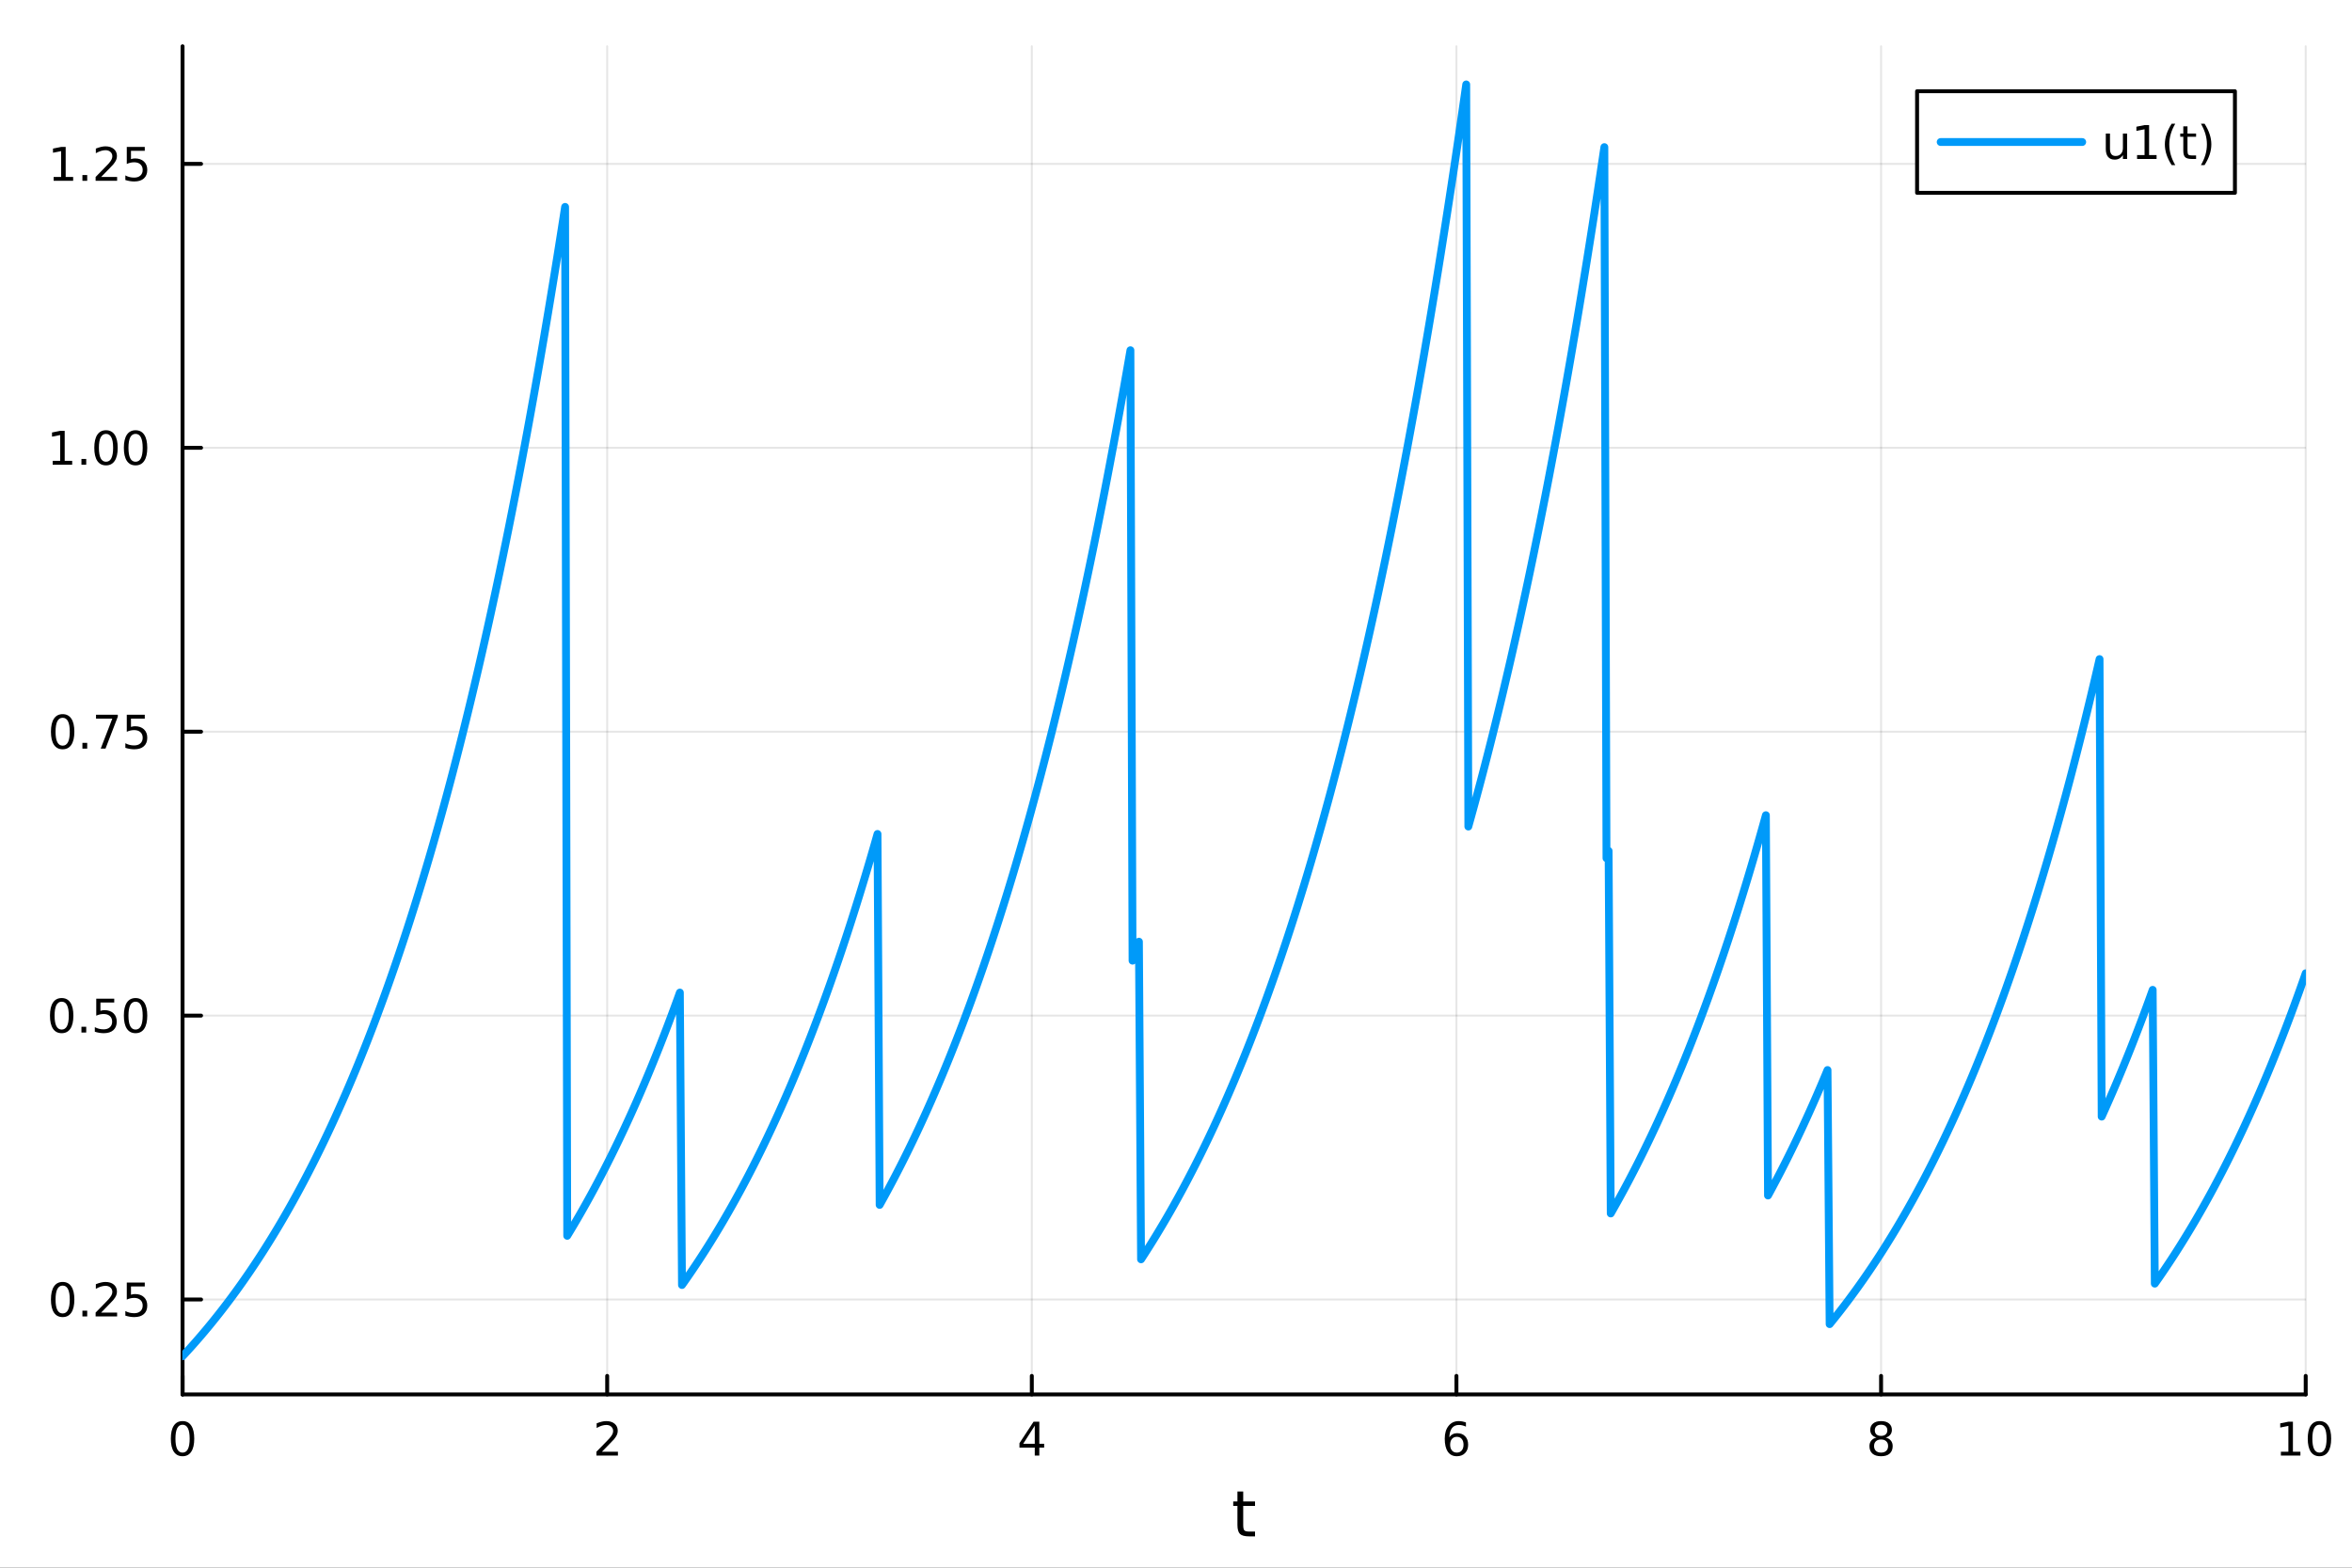 <?xml version="1.0" encoding="utf-8"?>
<svg xmlns="http://www.w3.org/2000/svg" xmlns:xlink="http://www.w3.org/1999/xlink" width="600" height="400" viewBox="0 0 2400 1600">
<rect x="0" y="0" width="2400" height="1600" fill="#333333" stroke="none"/>
<defs>
  <clipPath id="clip730">
    <rect x="0" y="0" width="2400" height="1600"/>
  </clipPath>
</defs>
<path clip-path="url(#clip730)" d="M0 1600 L2400 1600 L2400 0 L0 0  Z" fill="#ffffff" fill-rule="evenodd" fill-opacity="1"/>
<defs>
  <clipPath id="clip731">
    <rect x="480" y="0" width="1681" height="1600"/>
  </clipPath>
</defs>
<path clip-path="url(#clip730)" d="M186.274 1423.18 L2352.76 1423.18 L2352.76 47.244 L186.274 47.244  Z" fill="#ffffff" fill-rule="evenodd" fill-opacity="1"/>
<defs>
  <clipPath id="clip732">
    <rect x="186" y="47" width="2167" height="1377"/>
  </clipPath>
</defs>
<polyline clip-path="url(#clip732)" style="stroke:#000000; stroke-linecap:round; stroke-linejoin:round; stroke-width:2; stroke-opacity:0.1; fill:none" points="186.274,1423.18 186.274,47.244 "/>
<polyline clip-path="url(#clip732)" style="stroke:#000000; stroke-linecap:round; stroke-linejoin:round; stroke-width:2; stroke-opacity:0.1; fill:none" points="619.57,1423.18 619.57,47.244 "/>
<polyline clip-path="url(#clip732)" style="stroke:#000000; stroke-linecap:round; stroke-linejoin:round; stroke-width:2; stroke-opacity:0.1; fill:none" points="1052.87,1423.18 1052.87,47.244 "/>
<polyline clip-path="url(#clip732)" style="stroke:#000000; stroke-linecap:round; stroke-linejoin:round; stroke-width:2; stroke-opacity:0.1; fill:none" points="1486.16,1423.18 1486.16,47.244 "/>
<polyline clip-path="url(#clip732)" style="stroke:#000000; stroke-linecap:round; stroke-linejoin:round; stroke-width:2; stroke-opacity:0.1; fill:none" points="1919.46,1423.18 1919.46,47.244 "/>
<polyline clip-path="url(#clip732)" style="stroke:#000000; stroke-linecap:round; stroke-linejoin:round; stroke-width:2; stroke-opacity:0.1; fill:none" points="2352.76,1423.18 2352.76,47.244 "/>
<polyline clip-path="url(#clip730)" style="stroke:#000000; stroke-linecap:round; stroke-linejoin:round; stroke-width:4; stroke-opacity:1; fill:none" points="186.274,1423.18 2352.76,1423.18 "/>
<polyline clip-path="url(#clip730)" style="stroke:#000000; stroke-linecap:round; stroke-linejoin:round; stroke-width:4; stroke-opacity:1; fill:none" points="186.274,1423.18 186.274,1404.28 "/>
<polyline clip-path="url(#clip730)" style="stroke:#000000; stroke-linecap:round; stroke-linejoin:round; stroke-width:4; stroke-opacity:1; fill:none" points="619.57,1423.18 619.57,1404.28 "/>
<polyline clip-path="url(#clip730)" style="stroke:#000000; stroke-linecap:round; stroke-linejoin:round; stroke-width:4; stroke-opacity:1; fill:none" points="1052.87,1423.18 1052.87,1404.28 "/>
<polyline clip-path="url(#clip730)" style="stroke:#000000; stroke-linecap:round; stroke-linejoin:round; stroke-width:4; stroke-opacity:1; fill:none" points="1486.16,1423.18 1486.16,1404.28 "/>
<polyline clip-path="url(#clip730)" style="stroke:#000000; stroke-linecap:round; stroke-linejoin:round; stroke-width:4; stroke-opacity:1; fill:none" points="1919.46,1423.18 1919.46,1404.28 "/>
<polyline clip-path="url(#clip730)" style="stroke:#000000; stroke-linecap:round; stroke-linejoin:round; stroke-width:4; stroke-opacity:1; fill:none" points="2352.76,1423.18 2352.76,1404.28 "/>
<path clip-path="url(#clip730)" d="M186.274 1454.1 Q182.663 1454.1 180.834 1457.66 Q179.029 1461.2 179.029 1468.33 Q179.029 1475.44 180.834 1479.01 Q182.663 1482.55 186.274 1482.55 Q189.908 1482.55 191.714 1479.01 Q193.542 1475.44 193.542 1468.33 Q193.542 1461.2 191.714 1457.66 Q189.908 1454.1 186.274 1454.1 M186.274 1450.39 Q192.084 1450.39 195.14 1455 Q198.218 1459.58 198.218 1468.33 Q198.218 1477.06 195.14 1481.67 Q192.084 1486.25 186.274 1486.25 Q180.464 1486.25 177.385 1481.67 Q174.33 1477.06 174.33 1468.33 Q174.33 1459.58 177.385 1455 Q180.464 1450.39 186.274 1450.39 Z" fill="#000000" fill-rule="nonzero" fill-opacity="1" /><path clip-path="url(#clip730)" d="M614.223 1481.64 L630.543 1481.64 L630.543 1485.58 L608.598 1485.58 L608.598 1481.64 Q611.26 1478.89 615.844 1474.26 Q620.45 1469.61 621.631 1468.27 Q623.876 1465.74 624.756 1464.01 Q625.658 1462.25 625.658 1460.56 Q625.658 1457.8 623.714 1456.07 Q621.793 1454.33 618.691 1454.33 Q616.492 1454.33 614.038 1455.09 Q611.607 1455.86 608.83 1457.41 L608.83 1452.69 Q611.654 1451.55 614.107 1450.97 Q616.561 1450.39 618.598 1450.39 Q623.969 1450.39 627.163 1453.08 Q630.357 1455.77 630.357 1460.26 Q630.357 1462.39 629.547 1464.31 Q628.76 1466.2 626.654 1468.8 Q626.075 1469.47 622.973 1472.69 Q619.871 1475.88 614.223 1481.64 Z" fill="#000000" fill-rule="nonzero" fill-opacity="1" /><path clip-path="url(#clip730)" d="M1055.88 1455.09 L1044.07 1473.54 L1055.88 1473.54 L1055.88 1455.09 M1054.65 1451.02 L1060.53 1451.02 L1060.53 1473.54 L1065.46 1473.54 L1065.46 1477.43 L1060.53 1477.43 L1060.53 1485.58 L1055.88 1485.58 L1055.88 1477.43 L1040.27 1477.43 L1040.27 1472.92 L1054.65 1451.02 Z" fill="#000000" fill-rule="nonzero" fill-opacity="1" /><path clip-path="url(#clip730)" d="M1486.57 1466.44 Q1483.42 1466.44 1481.57 1468.59 Q1479.74 1470.74 1479.74 1474.49 Q1479.74 1478.22 1481.57 1480.39 Q1483.42 1482.55 1486.57 1482.55 Q1489.72 1482.55 1491.55 1480.39 Q1493.4 1478.22 1493.4 1474.49 Q1493.4 1470.74 1491.55 1468.59 Q1489.72 1466.44 1486.57 1466.44 M1495.85 1451.78 L1495.85 1456.04 Q1494.09 1455.21 1492.29 1454.77 Q1490.5 1454.33 1488.74 1454.33 Q1484.11 1454.33 1481.66 1457.45 Q1479.23 1460.58 1478.88 1466.9 Q1480.25 1464.89 1482.31 1463.82 Q1484.37 1462.73 1486.85 1462.73 Q1492.05 1462.73 1495.06 1465.9 Q1498.1 1469.05 1498.1 1474.49 Q1498.1 1479.82 1494.95 1483.03 Q1491.8 1486.25 1486.57 1486.25 Q1480.57 1486.25 1477.4 1481.67 Q1474.23 1477.06 1474.23 1468.33 Q1474.23 1460.14 1478.12 1455.28 Q1482.01 1450.39 1488.56 1450.39 Q1490.32 1450.39 1492.1 1450.74 Q1493.91 1451.09 1495.85 1451.78 Z" fill="#000000" fill-rule="nonzero" fill-opacity="1" /><path clip-path="url(#clip730)" d="M1919.46 1469.17 Q1916.13 1469.17 1914.2 1470.95 Q1912.31 1472.73 1912.31 1475.86 Q1912.31 1478.98 1914.2 1480.77 Q1916.13 1482.55 1919.46 1482.55 Q1922.79 1482.55 1924.71 1480.77 Q1926.64 1478.96 1926.64 1475.86 Q1926.64 1472.73 1924.71 1470.95 Q1922.82 1469.17 1919.46 1469.17 M1914.78 1467.18 Q1911.77 1466.44 1910.08 1464.38 Q1908.42 1462.32 1908.42 1459.35 Q1908.42 1455.21 1911.36 1452.8 Q1914.32 1450.39 1919.46 1450.39 Q1924.62 1450.39 1927.56 1452.8 Q1930.5 1455.21 1930.5 1459.35 Q1930.5 1462.32 1928.81 1464.38 Q1927.14 1466.44 1924.16 1467.18 Q1927.54 1467.96 1929.41 1470.26 Q1931.31 1472.55 1931.31 1475.86 Q1931.31 1480.88 1928.23 1483.57 Q1925.18 1486.25 1919.46 1486.25 Q1913.74 1486.25 1910.66 1483.57 Q1907.61 1480.88 1907.61 1475.86 Q1907.61 1472.55 1909.51 1470.26 Q1911.4 1467.96 1914.78 1467.18 M1913.07 1459.79 Q1913.07 1462.48 1914.74 1463.98 Q1916.43 1465.49 1919.46 1465.49 Q1922.47 1465.49 1924.16 1463.98 Q1925.87 1462.48 1925.87 1459.79 Q1925.87 1457.11 1924.16 1455.6 Q1922.47 1454.1 1919.46 1454.1 Q1916.43 1454.1 1914.74 1455.6 Q1913.07 1457.11 1913.07 1459.79 Z" fill="#000000" fill-rule="nonzero" fill-opacity="1" /><path clip-path="url(#clip730)" d="M2327.44 1481.64 L2335.08 1481.64 L2335.08 1455.28 L2326.77 1456.95 L2326.77 1452.69 L2335.04 1451.02 L2339.71 1451.02 L2339.71 1481.64 L2347.35 1481.64 L2347.35 1485.58 L2327.44 1485.58 L2327.44 1481.64 Z" fill="#000000" fill-rule="nonzero" fill-opacity="1" /><path clip-path="url(#clip730)" d="M2366.8 1454.1 Q2363.18 1454.1 2361.36 1457.66 Q2359.55 1461.2 2359.55 1468.33 Q2359.55 1475.44 2361.36 1479.01 Q2363.18 1482.55 2366.8 1482.55 Q2370.43 1482.55 2372.23 1479.01 Q2374.06 1475.44 2374.06 1468.33 Q2374.06 1461.2 2372.23 1457.66 Q2370.43 1454.1 2366.8 1454.1 M2366.8 1450.39 Q2372.61 1450.39 2375.66 1455 Q2378.74 1459.58 2378.74 1468.33 Q2378.74 1477.06 2375.66 1481.67 Q2372.61 1486.25 2366.8 1486.25 Q2360.99 1486.25 2357.91 1481.67 Q2354.85 1477.06 2354.85 1468.33 Q2354.85 1459.58 2357.91 1455 Q2360.99 1450.39 2366.8 1450.39 Z" fill="#000000" fill-rule="nonzero" fill-opacity="1" /><path clip-path="url(#clip730)" d="M1268.58 1522.27 L1268.58 1532.4 L1280.64 1532.4 L1280.64 1536.95 L1268.58 1536.95 L1268.58 1556.3 Q1268.58 1560.66 1269.75 1561.9 Q1270.96 1563.14 1274.62 1563.14 L1280.64 1563.14 L1280.64 1568.04 L1274.62 1568.04 Q1267.84 1568.04 1265.27 1565.53 Q1262.69 1562.98 1262.69 1556.3 L1262.69 1536.95 L1258.39 1536.95 L1258.39 1532.4 L1262.69 1532.4 L1262.69 1522.27 L1268.58 1522.27 Z" fill="#000000" fill-rule="nonzero" fill-opacity="1" /><polyline clip-path="url(#clip732)" style="stroke:#000000; stroke-linecap:round; stroke-linejoin:round; stroke-width:2; stroke-opacity:0.1; fill:none" points="186.274,1326.29 2352.76,1326.29 "/>
<polyline clip-path="url(#clip732)" style="stroke:#000000; stroke-linecap:round; stroke-linejoin:round; stroke-width:2; stroke-opacity:0.1; fill:none" points="186.274,1036.53 2352.76,1036.53 "/>
<polyline clip-path="url(#clip732)" style="stroke:#000000; stroke-linecap:round; stroke-linejoin:round; stroke-width:2; stroke-opacity:0.1; fill:none" points="186.274,746.772 2352.76,746.772 "/>
<polyline clip-path="url(#clip732)" style="stroke:#000000; stroke-linecap:round; stroke-linejoin:round; stroke-width:2; stroke-opacity:0.1; fill:none" points="186.274,457.015 2352.76,457.015 "/>
<polyline clip-path="url(#clip732)" style="stroke:#000000; stroke-linecap:round; stroke-linejoin:round; stroke-width:2; stroke-opacity:0.1; fill:none" points="186.274,167.257 2352.76,167.257 "/>
<polyline clip-path="url(#clip730)" style="stroke:#000000; stroke-linecap:round; stroke-linejoin:round; stroke-width:4; stroke-opacity:1; fill:none" points="186.274,1423.18 186.274,47.244 "/>
<polyline clip-path="url(#clip730)" style="stroke:#000000; stroke-linecap:round; stroke-linejoin:round; stroke-width:4; stroke-opacity:1; fill:none" points="186.274,1326.29 205.172,1326.29 "/>
<polyline clip-path="url(#clip730)" style="stroke:#000000; stroke-linecap:round; stroke-linejoin:round; stroke-width:4; stroke-opacity:1; fill:none" points="186.274,1036.53 205.172,1036.53 "/>
<polyline clip-path="url(#clip730)" style="stroke:#000000; stroke-linecap:round; stroke-linejoin:round; stroke-width:4; stroke-opacity:1; fill:none" points="186.274,746.772 205.172,746.772 "/>
<polyline clip-path="url(#clip730)" style="stroke:#000000; stroke-linecap:round; stroke-linejoin:round; stroke-width:4; stroke-opacity:1; fill:none" points="186.274,457.015 205.172,457.015 "/>
<polyline clip-path="url(#clip730)" style="stroke:#000000; stroke-linecap:round; stroke-linejoin:round; stroke-width:4; stroke-opacity:1; fill:none" points="186.274,167.257 205.172,167.257 "/>
<path clip-path="url(#clip730)" d="M63.932 1312.09 Q60.321 1312.09 58.492 1315.65 Q56.687 1319.19 56.687 1326.32 Q56.687 1333.43 58.492 1336.99 Q60.321 1340.53 63.932 1340.53 Q67.566 1340.53 69.372 1336.99 Q71.2 1333.43 71.2 1326.32 Q71.2 1319.19 69.372 1315.65 Q67.566 1312.09 63.932 1312.09 M63.932 1308.38 Q69.742 1308.38 72.798 1312.99 Q75.876 1317.57 75.876 1326.32 Q75.876 1335.05 72.798 1339.65 Q69.742 1344.24 63.932 1344.24 Q58.122 1344.24 55.043 1339.65 Q51.987 1335.05 51.987 1326.32 Q51.987 1317.57 55.043 1312.99 Q58.122 1308.38 63.932 1308.38 Z" fill="#000000" fill-rule="nonzero" fill-opacity="1" /><path clip-path="url(#clip730)" d="M84.094 1337.69 L88.978 1337.69 L88.978 1343.57 L84.094 1343.57 L84.094 1337.69 Z" fill="#000000" fill-rule="nonzero" fill-opacity="1" /><path clip-path="url(#clip730)" d="M103.191 1339.63 L119.51 1339.63 L119.51 1343.57 L97.566 1343.57 L97.566 1339.63 Q100.228 1336.88 104.811 1332.25 Q109.418 1327.59 110.598 1326.25 Q112.844 1323.73 113.723 1321.99 Q114.626 1320.23 114.626 1318.54 Q114.626 1315.79 112.682 1314.05 Q110.76 1312.32 107.658 1312.32 Q105.459 1312.32 103.006 1313.08 Q100.575 1313.84 97.797 1315.4 L97.797 1310.67 Q100.621 1309.54 103.075 1308.96 Q105.529 1308.38 107.566 1308.38 Q112.936 1308.38 116.131 1311.07 Q119.325 1313.75 119.325 1318.24 Q119.325 1320.37 118.515 1322.29 Q117.728 1324.19 115.621 1326.78 Q115.043 1327.46 111.941 1330.67 Q108.839 1333.87 103.191 1339.63 Z" fill="#000000" fill-rule="nonzero" fill-opacity="1" /><path clip-path="url(#clip730)" d="M129.371 1309.01 L147.728 1309.01 L147.728 1312.94 L133.654 1312.94 L133.654 1321.41 Q134.672 1321.07 135.691 1320.9 Q136.709 1320.72 137.728 1320.72 Q143.515 1320.72 146.894 1323.89 Q150.274 1327.06 150.274 1332.48 Q150.274 1338.06 146.802 1341.16 Q143.33 1344.24 137.01 1344.24 Q134.834 1344.24 132.566 1343.87 Q130.32 1343.5 127.913 1342.76 L127.913 1338.06 Q129.996 1339.19 132.219 1339.75 Q134.441 1340.3 136.918 1340.3 Q140.922 1340.3 143.26 1338.2 Q145.598 1336.09 145.598 1332.48 Q145.598 1328.87 143.26 1326.76 Q140.922 1324.65 136.918 1324.65 Q135.043 1324.65 133.168 1325.07 Q131.316 1325.49 129.371 1326.37 L129.371 1309.01 Z" fill="#000000" fill-rule="nonzero" fill-opacity="1" /><path clip-path="url(#clip730)" d="M62.937 1022.33 Q59.325 1022.33 57.497 1025.89 Q55.691 1029.43 55.691 1036.56 Q55.691 1043.67 57.497 1047.24 Q59.325 1050.78 62.937 1050.78 Q66.571 1050.78 68.376 1047.24 Q70.205 1043.67 70.205 1036.56 Q70.205 1029.43 68.376 1025.89 Q66.571 1022.33 62.937 1022.33 M62.937 1018.62 Q68.747 1018.62 71.802 1023.23 Q74.881 1027.81 74.881 1036.56 Q74.881 1045.29 71.802 1049.9 Q68.747 1054.48 62.937 1054.48 Q57.126 1054.48 54.048 1049.9 Q50.992 1045.29 50.992 1036.56 Q50.992 1027.81 54.048 1023.23 Q57.126 1018.62 62.937 1018.62 Z" fill="#000000" fill-rule="nonzero" fill-opacity="1" /><path clip-path="url(#clip730)" d="M83.098 1047.93 L87.983 1047.93 L87.983 1053.81 L83.098 1053.81 L83.098 1047.93 Z" fill="#000000" fill-rule="nonzero" fill-opacity="1" /><path clip-path="url(#clip730)" d="M98.214 1019.25 L116.57 1019.25 L116.57 1023.18 L102.496 1023.18 L102.496 1031.66 Q103.515 1031.31 104.534 1031.15 Q105.552 1030.96 106.571 1030.96 Q112.358 1030.96 115.737 1034.13 Q119.117 1037.3 119.117 1042.72 Q119.117 1048.3 115.645 1051.4 Q112.172 1054.48 105.853 1054.48 Q103.677 1054.48 101.409 1054.11 Q99.163 1053.74 96.756 1053 L96.756 1048.3 Q98.839 1049.43 101.061 1049.99 Q103.284 1050.55 105.76 1050.55 Q109.765 1050.55 112.103 1048.44 Q114.441 1046.33 114.441 1042.72 Q114.441 1039.11 112.103 1037 Q109.765 1034.9 105.76 1034.9 Q103.885 1034.9 102.01 1035.31 Q100.159 1035.73 98.214 1036.61 L98.214 1019.25 Z" fill="#000000" fill-rule="nonzero" fill-opacity="1" /><path clip-path="url(#clip730)" d="M138.33 1022.33 Q134.719 1022.33 132.89 1025.89 Q131.084 1029.43 131.084 1036.56 Q131.084 1043.67 132.89 1047.24 Q134.719 1050.78 138.33 1050.78 Q141.964 1050.78 143.769 1047.24 Q145.598 1043.67 145.598 1036.56 Q145.598 1029.43 143.769 1025.89 Q141.964 1022.33 138.33 1022.33 M138.33 1018.62 Q144.14 1018.62 147.195 1023.23 Q150.274 1027.81 150.274 1036.56 Q150.274 1045.29 147.195 1049.9 Q144.14 1054.48 138.33 1054.48 Q132.519 1054.48 129.441 1049.9 Q126.385 1045.29 126.385 1036.56 Q126.385 1027.81 129.441 1023.23 Q132.519 1018.62 138.33 1018.62 Z" fill="#000000" fill-rule="nonzero" fill-opacity="1" /><path clip-path="url(#clip730)" d="M63.932 732.571 Q60.321 732.571 58.492 736.136 Q56.687 739.677 56.687 746.807 Q56.687 753.913 58.492 757.478 Q60.321 761.02 63.932 761.02 Q67.566 761.02 69.372 757.478 Q71.2 753.913 71.2 746.807 Q71.2 739.677 69.372 736.136 Q67.566 732.571 63.932 732.571 M63.932 728.867 Q69.742 728.867 72.798 733.473 Q75.876 738.057 75.876 746.807 Q75.876 755.534 72.798 760.14 Q69.742 764.723 63.932 764.723 Q58.122 764.723 55.043 760.14 Q51.987 755.534 51.987 746.807 Q51.987 738.057 55.043 733.473 Q58.122 728.867 63.932 728.867 Z" fill="#000000" fill-rule="nonzero" fill-opacity="1" /><path clip-path="url(#clip730)" d="M84.094 758.172 L88.978 758.172 L88.978 764.052 L84.094 764.052 L84.094 758.172 Z" fill="#000000" fill-rule="nonzero" fill-opacity="1" /><path clip-path="url(#clip730)" d="M97.983 729.492 L120.205 729.492 L120.205 731.483 L107.658 764.052 L102.774 764.052 L114.58 733.427 L97.983 733.427 L97.983 729.492 Z" fill="#000000" fill-rule="nonzero" fill-opacity="1" /><path clip-path="url(#clip730)" d="M129.371 729.492 L147.728 729.492 L147.728 733.427 L133.654 733.427 L133.654 741.899 Q134.672 741.552 135.691 741.39 Q136.709 741.205 137.728 741.205 Q143.515 741.205 146.894 744.376 Q150.274 747.547 150.274 752.964 Q150.274 758.543 146.802 761.645 Q143.33 764.723 137.01 764.723 Q134.834 764.723 132.566 764.353 Q130.32 763.983 127.913 763.242 L127.913 758.543 Q129.996 759.677 132.219 760.233 Q134.441 760.788 136.918 760.788 Q140.922 760.788 143.26 758.682 Q145.598 756.575 145.598 752.964 Q145.598 749.353 143.26 747.247 Q140.922 745.14 136.918 745.14 Q135.043 745.14 133.168 745.557 Q131.316 745.973 129.371 746.853 L129.371 729.492 Z" fill="#000000" fill-rule="nonzero" fill-opacity="1" /><path clip-path="url(#clip730)" d="M53.747 470.359 L61.386 470.359 L61.386 443.994 L53.075 445.661 L53.075 441.401 L61.339 439.735 L66.015 439.735 L66.015 470.359 L73.654 470.359 L73.654 474.295 L53.747 474.295 L53.747 470.359 Z" fill="#000000" fill-rule="nonzero" fill-opacity="1" /><path clip-path="url(#clip730)" d="M83.098 468.415 L87.983 468.415 L87.983 474.295 L83.098 474.295 L83.098 468.415 Z" fill="#000000" fill-rule="nonzero" fill-opacity="1" /><path clip-path="url(#clip730)" d="M108.168 442.813 Q104.557 442.813 102.728 446.378 Q100.922 449.92 100.922 457.049 Q100.922 464.156 102.728 467.721 Q104.557 471.262 108.168 471.262 Q111.802 471.262 113.608 467.721 Q115.436 464.156 115.436 457.049 Q115.436 449.92 113.608 446.378 Q111.802 442.813 108.168 442.813 M108.168 439.11 Q113.978 439.11 117.033 443.716 Q120.112 448.299 120.112 457.049 Q120.112 465.776 117.033 470.383 Q113.978 474.966 108.168 474.966 Q102.358 474.966 99.279 470.383 Q96.223 465.776 96.223 457.049 Q96.223 448.299 99.279 443.716 Q102.358 439.11 108.168 439.11 Z" fill="#000000" fill-rule="nonzero" fill-opacity="1" /><path clip-path="url(#clip730)" d="M138.33 442.813 Q134.719 442.813 132.89 446.378 Q131.084 449.92 131.084 457.049 Q131.084 464.156 132.89 467.721 Q134.719 471.262 138.33 471.262 Q141.964 471.262 143.769 467.721 Q145.598 464.156 145.598 457.049 Q145.598 449.92 143.769 446.378 Q141.964 442.813 138.33 442.813 M138.33 439.11 Q144.14 439.11 147.195 443.716 Q150.274 448.299 150.274 457.049 Q150.274 465.776 147.195 470.383 Q144.14 474.966 138.33 474.966 Q132.519 474.966 129.441 470.383 Q126.385 465.776 126.385 457.049 Q126.385 448.299 129.441 443.716 Q132.519 439.11 138.33 439.11 Z" fill="#000000" fill-rule="nonzero" fill-opacity="1" /><path clip-path="url(#clip730)" d="M54.742 180.602 L62.381 180.602 L62.381 154.236 L54.071 155.903 L54.071 151.644 L62.335 149.977 L67.011 149.977 L67.011 180.602 L74.649 180.602 L74.649 184.537 L54.742 184.537 L54.742 180.602 Z" fill="#000000" fill-rule="nonzero" fill-opacity="1" /><path clip-path="url(#clip730)" d="M84.094 178.658 L88.978 178.658 L88.978 184.537 L84.094 184.537 L84.094 178.658 Z" fill="#000000" fill-rule="nonzero" fill-opacity="1" /><path clip-path="url(#clip730)" d="M103.191 180.602 L119.51 180.602 L119.51 184.537 L97.566 184.537 L97.566 180.602 Q100.228 177.847 104.811 173.218 Q109.418 168.565 110.598 167.223 Q112.844 164.699 113.723 162.963 Q114.626 161.204 114.626 159.514 Q114.626 156.76 112.682 155.024 Q110.76 153.287 107.658 153.287 Q105.459 153.287 103.006 154.051 Q100.575 154.815 97.797 156.366 L97.797 151.644 Q100.621 150.51 103.075 149.931 Q105.529 149.352 107.566 149.352 Q112.936 149.352 116.131 152.037 Q119.325 154.723 119.325 159.213 Q119.325 161.343 118.515 163.264 Q117.728 165.162 115.621 167.755 Q115.043 168.426 111.941 171.644 Q108.839 174.838 103.191 180.602 Z" fill="#000000" fill-rule="nonzero" fill-opacity="1" /><path clip-path="url(#clip730)" d="M129.371 149.977 L147.728 149.977 L147.728 153.912 L133.654 153.912 L133.654 162.385 Q134.672 162.037 135.691 161.875 Q136.709 161.69 137.728 161.69 Q143.515 161.69 146.894 164.861 Q150.274 168.033 150.274 173.449 Q150.274 179.028 146.802 182.13 Q143.33 185.209 137.01 185.209 Q134.834 185.209 132.566 184.838 Q130.32 184.468 127.913 183.727 L127.913 179.028 Q129.996 180.162 132.219 180.718 Q134.441 181.273 136.918 181.273 Q140.922 181.273 143.26 179.167 Q145.598 177.06 145.598 173.449 Q145.598 169.838 143.26 167.732 Q140.922 165.625 136.918 165.625 Q135.043 165.625 133.168 166.042 Q131.316 166.459 129.371 167.338 L129.371 149.977 Z" fill="#000000" fill-rule="nonzero" fill-opacity="1" /><polyline clip-path="url(#clip732)" style="stroke:#009af9; stroke-linecap:round; stroke-linejoin:round; stroke-width:8; stroke-opacity:1; fill:none" points="186.274,1384.24 188.443,1381.91 190.611,1379.55 192.78,1377.17 194.949,1374.77 197.117,1372.34 199.286,1369.89 201.455,1367.41 203.623,1364.91 205.792,1362.39 207.961,1359.83 210.129,1357.26 212.298,1354.65 214.466,1352.02 216.635,1349.37 218.804,1346.68 220.972,1343.97 223.141,1341.24 225.31,1338.47 227.478,1335.68 229.647,1332.86 231.816,1330.01 233.984,1327.13 236.153,1324.23 238.322,1321.29 240.49,1318.33 242.659,1315.33 244.828,1312.3 246.996,1309.25 249.165,1306.16 251.334,1303.04 253.502,1299.9 255.671,1296.72 257.839,1293.5 260.008,1290.26 262.177,1286.98 264.345,1283.67 266.514,1280.33 268.683,1276.95 270.851,1273.54 273.02,1270.09 275.189,1266.61 277.357,1263.1 279.526,1259.55 281.695,1255.96 283.863,1252.34 286.032,1248.68 288.201,1244.98 290.369,1241.25 292.538,1237.48 294.707,1233.67 296.875,1229.82 299.044,1225.94 301.212,1222.01 303.381,1218.05 305.55,1214.04 307.718,1210 309.887,1205.92 312.056,1201.79 314.224,1197.62 316.393,1193.41 318.562,1189.16 320.73,1184.87 322.899,1180.53 325.068,1176.15 327.236,1171.72 329.405,1167.25 331.574,1162.74 333.742,1158.18 335.911,1153.57 338.08,1148.92 340.248,1144.22 342.417,1139.47 344.585,1134.68 346.754,1129.83 348.923,1124.94 351.091,1120 353.26,1115.01 355.429,1109.97 357.597,1104.88 359.766,1099.74 361.935,1094.54 364.103,1089.3 366.272,1084 368.441,1078.64 370.609,1073.24 372.778,1067.78 374.947,1062.26 377.115,1056.69 379.284,1051.06 381.453,1045.38 383.621,1039.64 385.79,1033.84 387.959,1027.98 390.127,1022.07 392.296,1016.09 394.464,1010.06 396.633,1003.96 398.802,997.802 400.97,991.582 403.139,985.3 405.308,978.955 407.476,972.546 409.645,966.072 411.814,959.533 413.982,952.929 416.151,946.257 418.32,939.519 420.488,932.713 422.657,925.839 424.826,918.895 426.994,911.881 429.163,904.797 431.332,897.641 433.5,890.414 435.669,883.114 437.837,875.74 440.006,868.292 442.175,860.77 444.343,853.171 446.512,845.497 448.681,837.745 450.849,829.915 453.018,822.006 455.187,814.018 457.355,805.949 459.524,797.799 461.693,789.567 463.861,781.252 466.03,772.854 468.199,764.371 470.367,755.803 472.536,747.149 474.705,738.408 476.873,729.578 479.042,720.661 481.21,711.653 483.379,702.555 485.548,693.365 487.716,684.083 489.885,674.708 492.054,665.238 494.222,655.673 496.391,646.012 498.56,636.253 500.728,626.397 502.897,616.441 505.066,606.385 507.234,596.228 509.403,585.968 511.572,575.606 513.74,565.139 515.909,554.567 518.078,543.888 520.246,533.102 522.415,522.207 524.583,511.203 526.752,500.088 528.921,488.861 531.089,477.521 533.258,466.067 535.427,454.497 537.595,442.811 539.764,431.008 541.933,419.086 544.101,407.043 546.27,394.88 548.439,382.594 550.607,370.185 552.776,357.651 554.945,344.991 557.113,332.204 559.282,319.288 561.451,306.242 563.619,293.065 565.788,279.756 567.956,266.312 570.125,252.734 572.294,239.018 574.462,225.165 576.631,211.173 578.8,1261.29 580.968,1257.72 583.137,1254.12 585.306,1250.48 587.474,1246.8 589.643,1243.08 591.812,1239.33 593.98,1235.54 596.149,1231.71 598.318,1227.85 600.486,1223.94 602.655,1220 604.824,1216.01 606.992,1211.99 609.161,1207.92 611.33,1203.82 613.498,1199.67 615.667,1195.48 617.835,1191.25 620.004,1186.98 622.173,1182.66 624.341,1178.3 626.51,1173.9 628.679,1169.45 630.847,1164.96 633.016,1160.42 635.185,1155.84 637.353,1151.21 639.522,1146.53 641.691,1141.81 643.859,1137.04 646.028,1132.22 648.197,1127.35 650.365,1122.44 652.534,1117.47 654.703,1112.45 656.871,1107.39 659.04,1102.27 661.208,1097.1 663.377,1091.88 665.546,1086.61 667.714,1081.28 669.883,1075.9 672.052,1070.47 674.22,1064.98 676.389,1059.43 678.558,1053.83 680.726,1048.18 682.895,1042.46 685.064,1036.69 687.232,1030.87 689.401,1024.98 691.57,1019.03 693.738,1013.03 695.907,1311.5 698.076,1308.44 700.244,1305.34 702.413,1302.22 704.581,1299.06 706.75,1295.87 708.919,1292.65 711.087,1289.4 713.256,1286.11 715.425,1282.79 717.593,1279.44 719.762,1276.05 721.931,1272.63 724.099,1269.18 726.268,1265.69 728.437,1262.16 730.605,1258.6 732.774,1255.01 734.943,1251.37 737.111,1247.71 739.28,1244 741.449,1240.26 743.617,1236.48 745.786,1232.66 747.954,1228.8 750.123,1224.91 752.292,1220.97 754.46,1217 756.629,1212.99 758.798,1208.93 760.966,1204.84 763.135,1200.7 765.304,1196.52 767.472,1192.3 769.641,1188.04 771.81,1183.73 773.978,1179.38 776.147,1174.99 778.316,1170.56 780.484,1166.07 782.653,1161.55 784.822,1156.97 786.99,1152.36 789.159,1147.69 791.328,1142.98 793.496,1138.22 795.665,1133.41 797.833,1128.56 800.002,1123.65 802.171,1118.7 804.339,1113.7 806.508,1108.64 808.677,1103.54 810.845,1098.38 813.014,1093.17 815.183,1087.91 817.351,1082.6 819.52,1077.23 821.689,1071.81 823.857,1066.33 826.026,1060.8 828.195,1055.22 830.363,1049.57 832.532,1043.87 834.701,1038.12 836.869,1032.3 839.038,1026.43 841.206,1020.5 843.375,1014.51 845.544,1008.46 847.712,1002.34 849.881,996.17 852.05,989.934 854.218,983.635 856.387,977.272 858.556,970.846 860.724,964.355 862.893,957.799 865.062,951.177 867.23,944.488 869.399,937.732 871.568,930.908 873.736,924.016 875.905,917.054 878.074,910.022 880.242,902.919 882.411,895.745 884.579,888.498 886.748,881.179 888.917,873.786 891.085,866.319 893.254,858.776 895.423,851.158 897.591,1229.76 899.76,1225.87 901.929,1221.95 904.097,1217.98 906.266,1213.98 908.435,1209.93 910.603,1205.85 912.772,1201.72 914.941,1197.55 917.109,1193.34 919.278,1189.09 921.447,1184.79 923.615,1180.45 925.784,1176.07 927.952,1171.64 930.121,1167.17 932.29,1162.66 934.458,1158.1 936.627,1153.49 938.796,1148.84 940.964,1144.14 943.133,1139.39 945.302,1134.6 947.47,1129.75 949.639,1124.86 951.808,1119.92 953.976,1114.93 956.145,1109.89 958.314,1104.8 960.482,1099.66 962.651,1094.47 964.82,1089.22 966.988,1083.92 969.157,1078.57 971.326,1073.16 973.494,1067.7 975.663,1062.19 977.831,1056.62 980,1050.99 982.169,1045.31 984.337,1039.57 986.506,1033.77 988.675,1027.91 990.843,1022 993.012,1016.02 995.181,1009.99 997.349,1003.89 999.518,997.731 1001.69,991.511 1003.86,985.228 1006.02,978.882 1008.19,972.472 1010.36,965.998 1012.53,959.458 1014.7,952.852 1016.87,946.18 1019.04,939.44 1021.2,932.632 1023.37,925.756 1025.54,918.811 1027.71,911.795 1029.88,904.709 1032.05,897.551 1034.22,890.322 1036.39,883.019 1038.55,875.643 1040.72,868.193 1042.89,860.668 1045.06,853.067 1047.23,845.389 1049.4,837.635 1051.57,829.802 1053.73,821.89 1055.9,813.9 1058.07,805.829 1060.24,797.676 1062.41,789.442 1064.58,781.126 1066.75,772.726 1068.91,764.242 1071.08,755.672 1073.25,747.017 1075.42,738.274 1077.59,729.443 1079.76,720.524 1081.93,711.514 1084.1,702.415 1086.26,693.223 1088.43,683.939 1090.6,674.562 1092.77,665.091 1094.94,655.524 1097.11,645.861 1099.28,636.1 1101.44,626.242 1103.61,616.284 1105.78,606.227 1107.95,596.068 1110.12,585.807 1112.29,575.442 1114.46,564.974 1116.63,554.4 1118.79,543.719 1120.96,532.932 1123.13,522.035 1125.3,511.029 1127.47,499.913 1129.64,488.684 1131.81,477.342 1133.97,465.887 1136.14,454.316 1138.31,442.628 1140.48,430.823 1142.65,418.899 1144.82,406.856 1146.99,394.691 1149.15,382.404 1151.32,369.993 1153.49,357.457 1155.66,980.462 1157.83,974.068 1160,967.61 1162.17,961.086 1164.34,1285.27 1166.5,1281.94 1168.67,1278.58 1170.84,1275.19 1173.01,1271.76 1175.18,1268.29 1177.35,1264.79 1179.52,1261.26 1181.68,1257.69 1183.85,1254.08 1186.02,1250.44 1188.19,1246.76 1190.36,1243.05 1192.53,1239.3 1194.7,1235.51 1196.87,1231.68 1199.03,1227.81 1201.2,1223.91 1203.37,1219.96 1205.54,1215.98 1207.71,1211.95 1209.88,1207.89 1212.05,1203.78 1214.21,1199.64 1216.38,1195.45 1218.55,1191.22 1220.72,1186.95 1222.89,1182.63 1225.06,1178.27 1227.23,1173.87 1229.39,1169.42 1231.56,1164.93 1233.73,1160.4 1235.9,1155.81 1238.07,1151.19 1240.24,1146.51 1242.41,1141.79 1244.58,1137.02 1246.74,1132.2 1248.91,1127.34 1251.08,1122.42 1253.25,1117.46 1255.42,1112.45 1257.59,1107.38 1259.76,1102.27 1261.92,1097.1 1264.09,1091.88 1266.26,1086.61 1268.43,1081.28 1270.6,1075.91 1272.77,1070.47 1274.94,1064.99 1277.11,1059.44 1279.27,1053.84 1281.44,1048.19 1283.61,1042.48 1285.78,1036.71 1287.95,1030.88 1290.12,1024.99 1292.29,1019.05 1294.45,1013.04 1296.62,1006.97 1298.79,1000.84 1300.96,994.654 1303.13,988.401 1305.3,982.086 1307.47,975.707 1309.63,969.263 1311.8,962.755 1313.97,956.181 1316.14,949.54 1318.31,942.833 1320.48,936.058 1322.65,929.215 1324.82,922.302 1326.98,915.321 1329.15,908.269 1331.32,901.145 1333.49,893.951 1335.66,886.684 1337.83,879.344 1340,871.93 1342.16,864.441 1344.33,856.878 1346.5,849.238 1348.67,841.522 1350.84,833.728 1353.01,825.856 1355.18,817.906 1357.35,809.876 1359.51,801.765 1361.68,793.573 1363.85,785.299 1366.02,776.941 1368.19,768.499 1370.36,759.972 1372.53,751.36 1374.69,742.66 1376.86,733.874 1379.03,724.999 1381.2,716.034 1383.37,706.98 1385.54,697.834 1387.71,688.597 1389.88,679.267 1392.04,669.843 1394.21,660.324 1396.38,650.71 1398.55,640.999 1400.72,631.19 1402.89,621.283 1405.06,611.276 1407.22,601.169 1409.39,590.96 1411.56,580.648 1413.73,570.232 1415.9,559.712 1418.07,549.086 1420.24,538.353 1422.4,527.513 1424.57,516.563 1426.74,505.503 1428.91,494.331 1431.08,483.047 1433.25,471.65 1435.42,460.138 1437.59,448.51 1439.75,436.764 1441.92,424.901 1444.09,412.918 1446.26,400.815 1448.43,388.589 1450.6,376.241 1452.77,363.768 1454.93,351.169 1457.1,338.444 1459.27,325.591 1461.44,312.608 1463.61,299.494 1465.78,286.248 1467.95,272.869 1470.12,259.355 1472.28,245.706 1474.45,231.918 1476.62,217.993 1478.79,203.927 1480.96,189.719 1483.13,175.369 1485.3,160.874 1487.46,146.233 1489.63,131.446 1491.8,116.51 1493.97,101.423 1496.14,86.186 1498.31,843.583 1500.48,835.811 1502.64,827.962 1504.81,820.033 1506.98,812.025 1509.15,803.936 1511.32,795.765 1513.49,787.513 1515.66,779.177 1517.83,770.758 1519.99,762.254 1522.16,753.665 1524.33,744.989 1526.5,736.226 1528.67,727.375 1530.84,718.435 1533.01,709.405 1535.17,700.285 1537.34,691.073 1539.51,681.768 1541.68,672.369 1543.85,662.877 1546.02,653.288 1548.19,643.604 1550.36,633.822 1552.52,623.942 1554.69,613.962 1556.86,603.882 1559.03,593.7 1561.2,583.416 1563.37,573.029 1565.54,562.537 1567.7,551.939 1569.87,541.235 1572.04,530.423 1574.21,519.503 1576.38,508.472 1578.55,497.33 1580.72,486.076 1582.88,474.709 1585.05,463.227 1587.22,451.63 1589.39,439.915 1591.56,428.083 1593.73,416.132 1595.9,404.06 1598.07,391.867 1600.23,379.551 1602.4,367.11 1604.57,354.545 1606.74,341.853 1608.91,329.033 1611.08,316.084 1613.25,303.005 1615.41,289.794 1617.58,276.45 1619.75,262.972 1621.92,249.359 1624.09,235.608 1626.26,221.719 1628.43,207.691 1630.6,193.521 1632.76,179.209 1634.93,164.754 1637.1,150.153 1639.27,875.881 1641.44,868.434 1643.61,1238.48 1645.78,1234.68 1647.94,1230.84 1650.11,1226.97 1652.28,1223.05 1654.45,1219.1 1656.62,1215.11 1658.79,1211.07 1660.96,1207 1663.13,1202.88 1665.29,1198.73 1667.46,1194.53 1669.63,1190.29 1671.8,1186 1673.97,1181.68 1676.14,1177.31 1678.31,1172.89 1680.47,1168.44 1682.64,1163.93 1684.81,1159.39 1686.98,1154.79 1689.15,1150.15 1691.32,1145.47 1693.49,1140.73 1695.65,1135.95 1697.82,1131.12 1699.99,1126.25 1702.16,1121.32 1704.33,1116.34 1706.5,1111.32 1708.67,1106.24 1710.84,1101.11 1713,1095.93 1715.17,1090.7 1717.34,1085.42 1719.51,1080.08 1721.68,1074.69 1723.85,1069.24 1726.02,1063.74 1728.18,1058.19 1730.35,1052.58 1732.52,1046.91 1734.69,1041.18 1736.86,1035.4 1739.03,1029.56 1741.2,1023.66 1743.37,1017.7 1745.53,1011.68 1747.7,1005.6 1749.87,999.459 1752.04,993.256 1754.21,986.99 1756.38,980.661 1758.55,974.268 1760.71,967.811 1762.88,961.289 1765.05,954.701 1767.22,948.047 1769.39,941.326 1771.56,934.537 1773.73,927.68 1775.89,920.753 1778.06,913.757 1780.23,906.691 1782.4,899.554 1784.57,892.344 1786.74,885.062 1788.91,877.707 1791.08,870.279 1793.24,862.775 1795.41,855.196 1797.58,847.541 1799.75,839.809 1801.92,832 1804.09,1220.15 1806.26,1216.17 1808.42,1212.15 1810.59,1208.08 1812.76,1203.98 1814.93,1199.83 1817.1,1195.65 1819.27,1191.42 1821.44,1187.14 1823.61,1182.83 1825.77,1178.47 1827.94,1174.07 1830.11,1169.62 1832.28,1165.13 1834.45,1160.6 1836.62,1156.01 1838.79,1151.39 1840.95,1146.71 1843.12,1141.99 1845.29,1137.22 1847.46,1132.4 1849.63,1127.54 1851.8,1122.62 1853.97,1117.66 1856.13,1112.65 1858.3,1107.58 1860.47,1102.47 1862.64,1097.3 1864.81,1092.08 1866.98,1351.43 1869.15,1348.77 1871.32,1346.08 1873.48,1343.37 1875.65,1340.62 1877.82,1337.85 1879.99,1335.05 1882.16,1332.23 1884.33,1329.37 1886.5,1326.49 1888.66,1323.57 1890.83,1320.63 1893,1317.66 1895.17,1314.66 1897.34,1311.62 1899.51,1308.56 1901.68,1305.47 1903.85,1302.34 1906.01,1299.19 1908.18,1296 1910.35,1292.78 1912.52,1289.53 1914.69,1286.25 1916.86,1282.93 1919.03,1279.58 1921.19,1276.2 1923.36,1272.78 1925.53,1269.33 1927.7,1265.84 1929.87,1262.32 1932.04,1258.77 1934.21,1255.17 1936.37,1251.55 1938.54,1247.88 1940.71,1244.18 1942.88,1240.44 1945.05,1236.67 1947.22,1232.85 1949.39,1229 1951.56,1225.11 1953.72,1221.18 1955.89,1217.21 1958.06,1213.2 1960.23,1209.15 1962.4,1205.06 1964.57,1200.93 1966.74,1196.75 1968.9,1192.54 1971.07,1188.28 1973.24,1183.98 1975.41,1179.63 1977.58,1175.25 1979.75,1170.81 1981.92,1166.34 1984.09,1161.81 1986.25,1157.25 1988.42,1152.63 1990.59,1147.97 1992.76,1143.26 1994.93,1138.51 1997.1,1133.71 1999.27,1128.85 2001.43,1123.95 2003.6,1119 2005.77,1114 2007.94,1108.95 2010.11,1103.85 2012.28,1098.7 2014.45,1093.49 2016.62,1088.23 2018.78,1082.92 2020.95,1077.56 2023.12,1072.14 2025.29,1066.67 2027.46,1061.14 2029.63,1055.55 2031.8,1049.91 2033.96,1044.21 2036.13,1038.46 2038.3,1032.64 2040.47,1026.77 2042.64,1020.84 2044.81,1014.85 2046.98,1008.8 2049.14,1002.68 2051.31,996.51 2053.48,990.274 2055.65,983.975 2057.82,977.613 2059.99,971.186 2062.16,964.695 2064.33,958.139 2066.49,951.517 2068.66,944.828 2070.83,938.073 2073,931.249 2075.17,924.358 2077.34,917.397 2079.51,910.367 2081.67,903.266 2083.84,896.095 2086.01,888.851 2088.18,881.536 2090.35,874.146 2092.52,866.683 2094.69,859.144 2096.86,851.529 2099.02,843.838 2101.19,836.069 2103.36,828.223 2105.53,820.297 2107.7,812.291 2109.87,804.206 2112.04,796.038 2114.2,787.789 2116.37,779.456 2118.54,771.04 2120.71,762.539 2122.88,753.953 2125.05,745.28 2127.22,736.52 2129.38,727.671 2131.55,718.734 2133.72,709.707 2135.89,700.589 2138.06,691.379 2140.23,682.077 2142.4,672.681 2144.57,1139.63 2146.73,1134.83 2148.9,1129.99 2151.07,1125.1 2153.24,1120.16 2155.41,1115.17 2157.58,1110.14 2159.75,1105.05 2161.91,1099.91 2164.08,1094.71 2166.25,1089.47 2168.42,1084.17 2170.59,1078.82 2172.76,1073.42 2174.93,1067.96 2177.1,1062.44 2179.26,1056.87 2181.43,1051.25 2183.6,1045.57 2185.77,1039.83 2187.94,1034.03 2190.11,1028.17 2192.28,1022.26 2194.44,1016.29 2196.61,1010.25 2198.78,1310.1 2200.95,1307.03 2203.12,1303.92 2205.29,1300.78 2207.46,1297.6 2209.62,1294.4 2211.79,1291.16 2213.96,1287.9 2216.13,1284.6 2218.3,1281.26 2220.47,1277.89 2222.64,1274.49 2224.81,1271.05 2226.97,1267.58 2229.14,1264.08 2231.31,1260.54 2233.48,1256.96 2235.65,1253.35 2237.82,1249.7 2239.99,1246.02 2242.15,1242.29 2244.32,1238.53 2246.49,1234.74 2248.66,1230.9 2250.83,1227.03 2253,1223.11 2255.17,1219.16 2257.34,1215.17 2259.5,1211.14 2261.67,1207.06 2263.84,1202.95 2266.01,1198.79 2268.18,1194.6 2270.35,1190.36 2272.52,1186.08 2274.68,1181.75 2276.85,1177.38 2279.02,1172.97 2281.19,1168.51 2283.36,1164.01 2285.53,1159.46 2287.7,1154.87 2289.87,1150.23 2292.03,1145.55 2294.2,1140.81 2296.37,1136.03 2298.54,1131.2 2300.71,1126.33 2302.88,1121.4 2305.05,1116.42 2307.21,1111.4 2309.38,1106.32 2311.55,1101.19 2313.72,1096.01 2315.89,1090.78 2318.06,1085.49 2320.23,1080.16 2322.39,1074.76 2324.56,1069.32 2326.73,1063.82 2328.9,1058.26 2331.07,1052.65 2333.24,1046.98 2335.41,1041.25 2337.58,1035.47 2339.74,1029.63 2341.91,1023.73 2344.08,1017.77 2346.25,1011.75 2348.42,1005.67 2350.59,999.529 2352.76,993.326 "/>
<path clip-path="url(#clip730)" d="M1956.21 196.789 L2280.54 196.789 L2280.54 93.109 L1956.21 93.109  Z" fill="#ffffff" fill-rule="evenodd" fill-opacity="1"/>
<polyline clip-path="url(#clip730)" style="stroke:#000000; stroke-linecap:round; stroke-linejoin:round; stroke-width:4; stroke-opacity:1; fill:none" points="1956.21,196.789 2280.54,196.789 2280.54,93.109 1956.21,93.109 1956.21,196.789 "/>
<polyline clip-path="url(#clip730)" style="stroke:#009af9; stroke-linecap:round; stroke-linejoin:round; stroke-width:8; stroke-opacity:1; fill:none" points="1980.28,144.949 2124.71,144.949 "/>
<path clip-path="url(#clip730)" d="M2148.78 151.997 L2148.78 136.303 L2153.04 136.303 L2153.04 151.835 Q2153.04 155.516 2154.48 157.368 Q2155.91 159.196 2158.78 159.196 Q2162.23 159.196 2164.22 156.997 Q2166.24 154.798 2166.24 151.002 L2166.24 136.303 L2170.5 136.303 L2170.5 162.229 L2166.24 162.229 L2166.24 158.247 Q2164.69 160.608 2162.63 161.766 Q2160.59 162.9 2157.88 162.9 Q2153.41 162.9 2151.1 160.122 Q2148.78 157.344 2148.78 151.997 M2159.5 135.678 L2159.5 135.678 Z" fill="#000000" fill-rule="nonzero" fill-opacity="1" /><path clip-path="url(#clip730)" d="M2180.68 158.293 L2188.32 158.293 L2188.32 131.928 L2180.01 133.595 L2180.01 129.335 L2188.27 127.669 L2192.95 127.669 L2192.95 158.293 L2200.59 158.293 L2200.59 162.229 L2180.68 162.229 L2180.68 158.293 Z" fill="#000000" fill-rule="nonzero" fill-opacity="1" /><path clip-path="url(#clip730)" d="M2219.66 126.257 Q2216.56 131.581 2215.06 136.789 Q2213.55 141.997 2213.55 147.344 Q2213.55 152.692 2215.06 157.946 Q2216.58 163.178 2219.66 168.479 L2215.96 168.479 Q2212.49 163.039 2210.75 157.784 Q2209.04 152.53 2209.04 147.344 Q2209.04 142.182 2210.75 136.951 Q2212.46 131.72 2215.96 126.257 L2219.66 126.257 Z" fill="#000000" fill-rule="nonzero" fill-opacity="1" /><path clip-path="url(#clip730)" d="M2232.14 128.942 L2232.14 136.303 L2240.91 136.303 L2240.91 139.613 L2232.14 139.613 L2232.14 153.687 Q2232.14 156.858 2233 157.761 Q2233.88 158.664 2236.54 158.664 L2240.91 158.664 L2240.91 162.229 L2236.54 162.229 Q2231.61 162.229 2229.73 160.4 Q2227.86 158.548 2227.86 153.687 L2227.86 139.613 L2224.73 139.613 L2224.73 136.303 L2227.86 136.303 L2227.86 128.942 L2232.14 128.942 Z" fill="#000000" fill-rule="nonzero" fill-opacity="1" /><path clip-path="url(#clip730)" d="M2245.84 126.257 L2249.55 126.257 Q2253.02 131.72 2254.73 136.951 Q2256.47 142.182 2256.47 147.344 Q2256.47 152.53 2254.73 157.784 Q2253.02 163.039 2249.55 168.479 L2245.84 168.479 Q2248.92 163.178 2250.43 157.946 Q2251.95 152.692 2251.95 147.344 Q2251.95 141.997 2250.43 136.789 Q2248.92 131.581 2245.84 126.257 Z" fill="#000000" fill-rule="nonzero" fill-opacity="1" /></svg>
